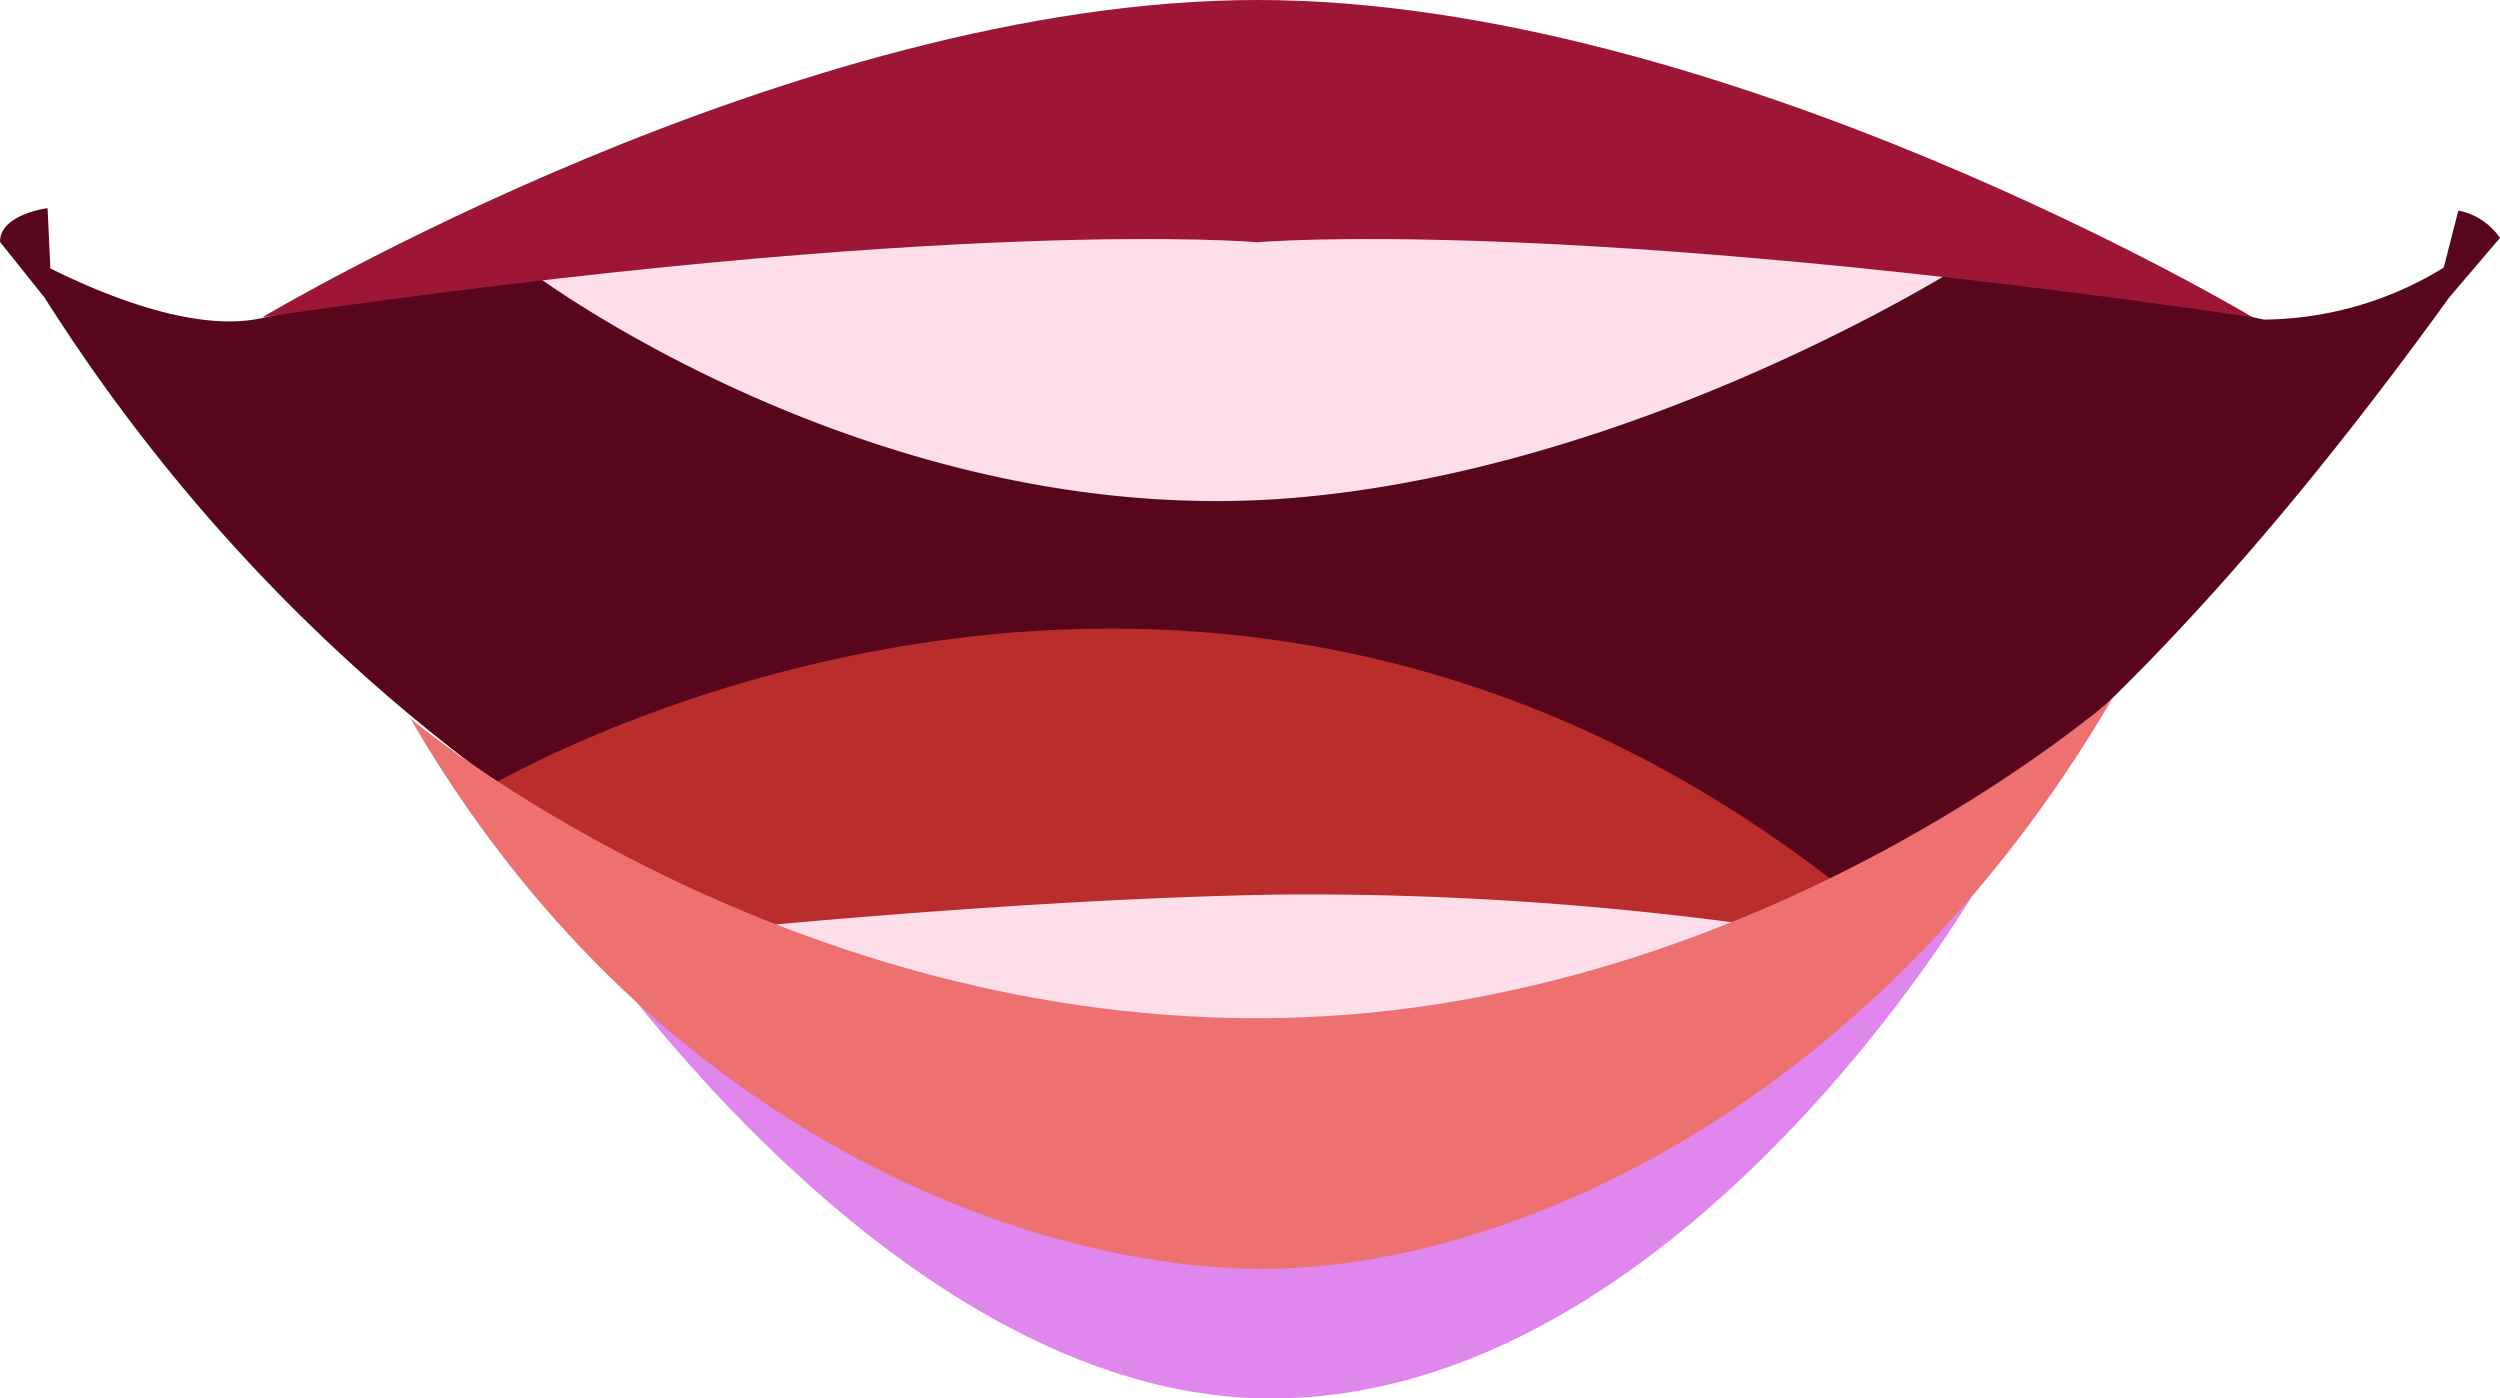 <svg xmlns="http://www.w3.org/2000/svg" viewBox="0 0 63.05 35.27"><defs><style>.cls-1{isolation:isolate;}.cls-2{fill:#df87ec;mix-blend-mode:multiply;}.cls-3{fill:#57061c;}.cls-4{fill:#b92d2d;}.cls-5{fill:#ffdeec;}.cls-6{fill:#9d1636;}.cls-7{fill:#ee7172;}</style></defs><g class="cls-1"><g id="Layer_2" data-name="Layer 2"><g id="Avatar_face" data-name="Avatar face"><path class="cls-2" d="M14.24,22.83s8.09,12.44,17.82,12.44c10.25,0,17.71-12.73,17.71-12.73S38.05,30.49,14.24,22.83Z"/><path class="cls-3" d="M61.77,7.5,63.05,6A1.66,1.66,0,0,0,62,5.31l-.37,1.44a8.79,8.79,0,0,1-4.54,1.31A115.93,115.93,0,0,0,6.7,8h0c-1.61.41-3.86-.45-5.43-1.23L1.2,5.25S0,5.4,0,6.1L1.12,7.5C9.76,21.15,23.57,27.12,32.23,27.12,41.81,27.12,50.58,23,61.77,7.5Z"/><path class="cls-4" d="M12.31,19.85s17.49-10.44,34,2.43a28.45,28.45,0,0,1-17.59,4C18.76,25.11,15.31,24.18,12.31,19.85Z"/><path class="cls-5" d="M13.49,6.93s8.67,6.48,19.09,5.63c8.89-.73,17-5.93,17-5.93A88.32,88.32,0,0,0,13.49,6.93Z"/><path class="cls-6" d="M31.71,0C20,0,6.62,8,6.62,8,24.2,5.43,31.71,6.11,31.71,6.11S39.23,5.43,56.81,8C56.81,8,43.43,0,31.71,0Z"/><path class="cls-5" d="M18.45,23.42s7.67-.77,13.9-.86a82.45,82.45,0,0,1,12,.79,31.44,31.44,0,0,1-12.65,3.09C23.21,26.46,18.45,23.42,18.45,23.42Z"/><path class="cls-7" d="M31.71,25.68c-12.39,0-21.36-7.56-21.36-7.56C16.25,28.32,25.64,31.94,31.71,32s15.42-3.9,21.55-14.36C53.26,17.62,44.11,25.68,31.71,25.68Z"/></g></g></g></svg>